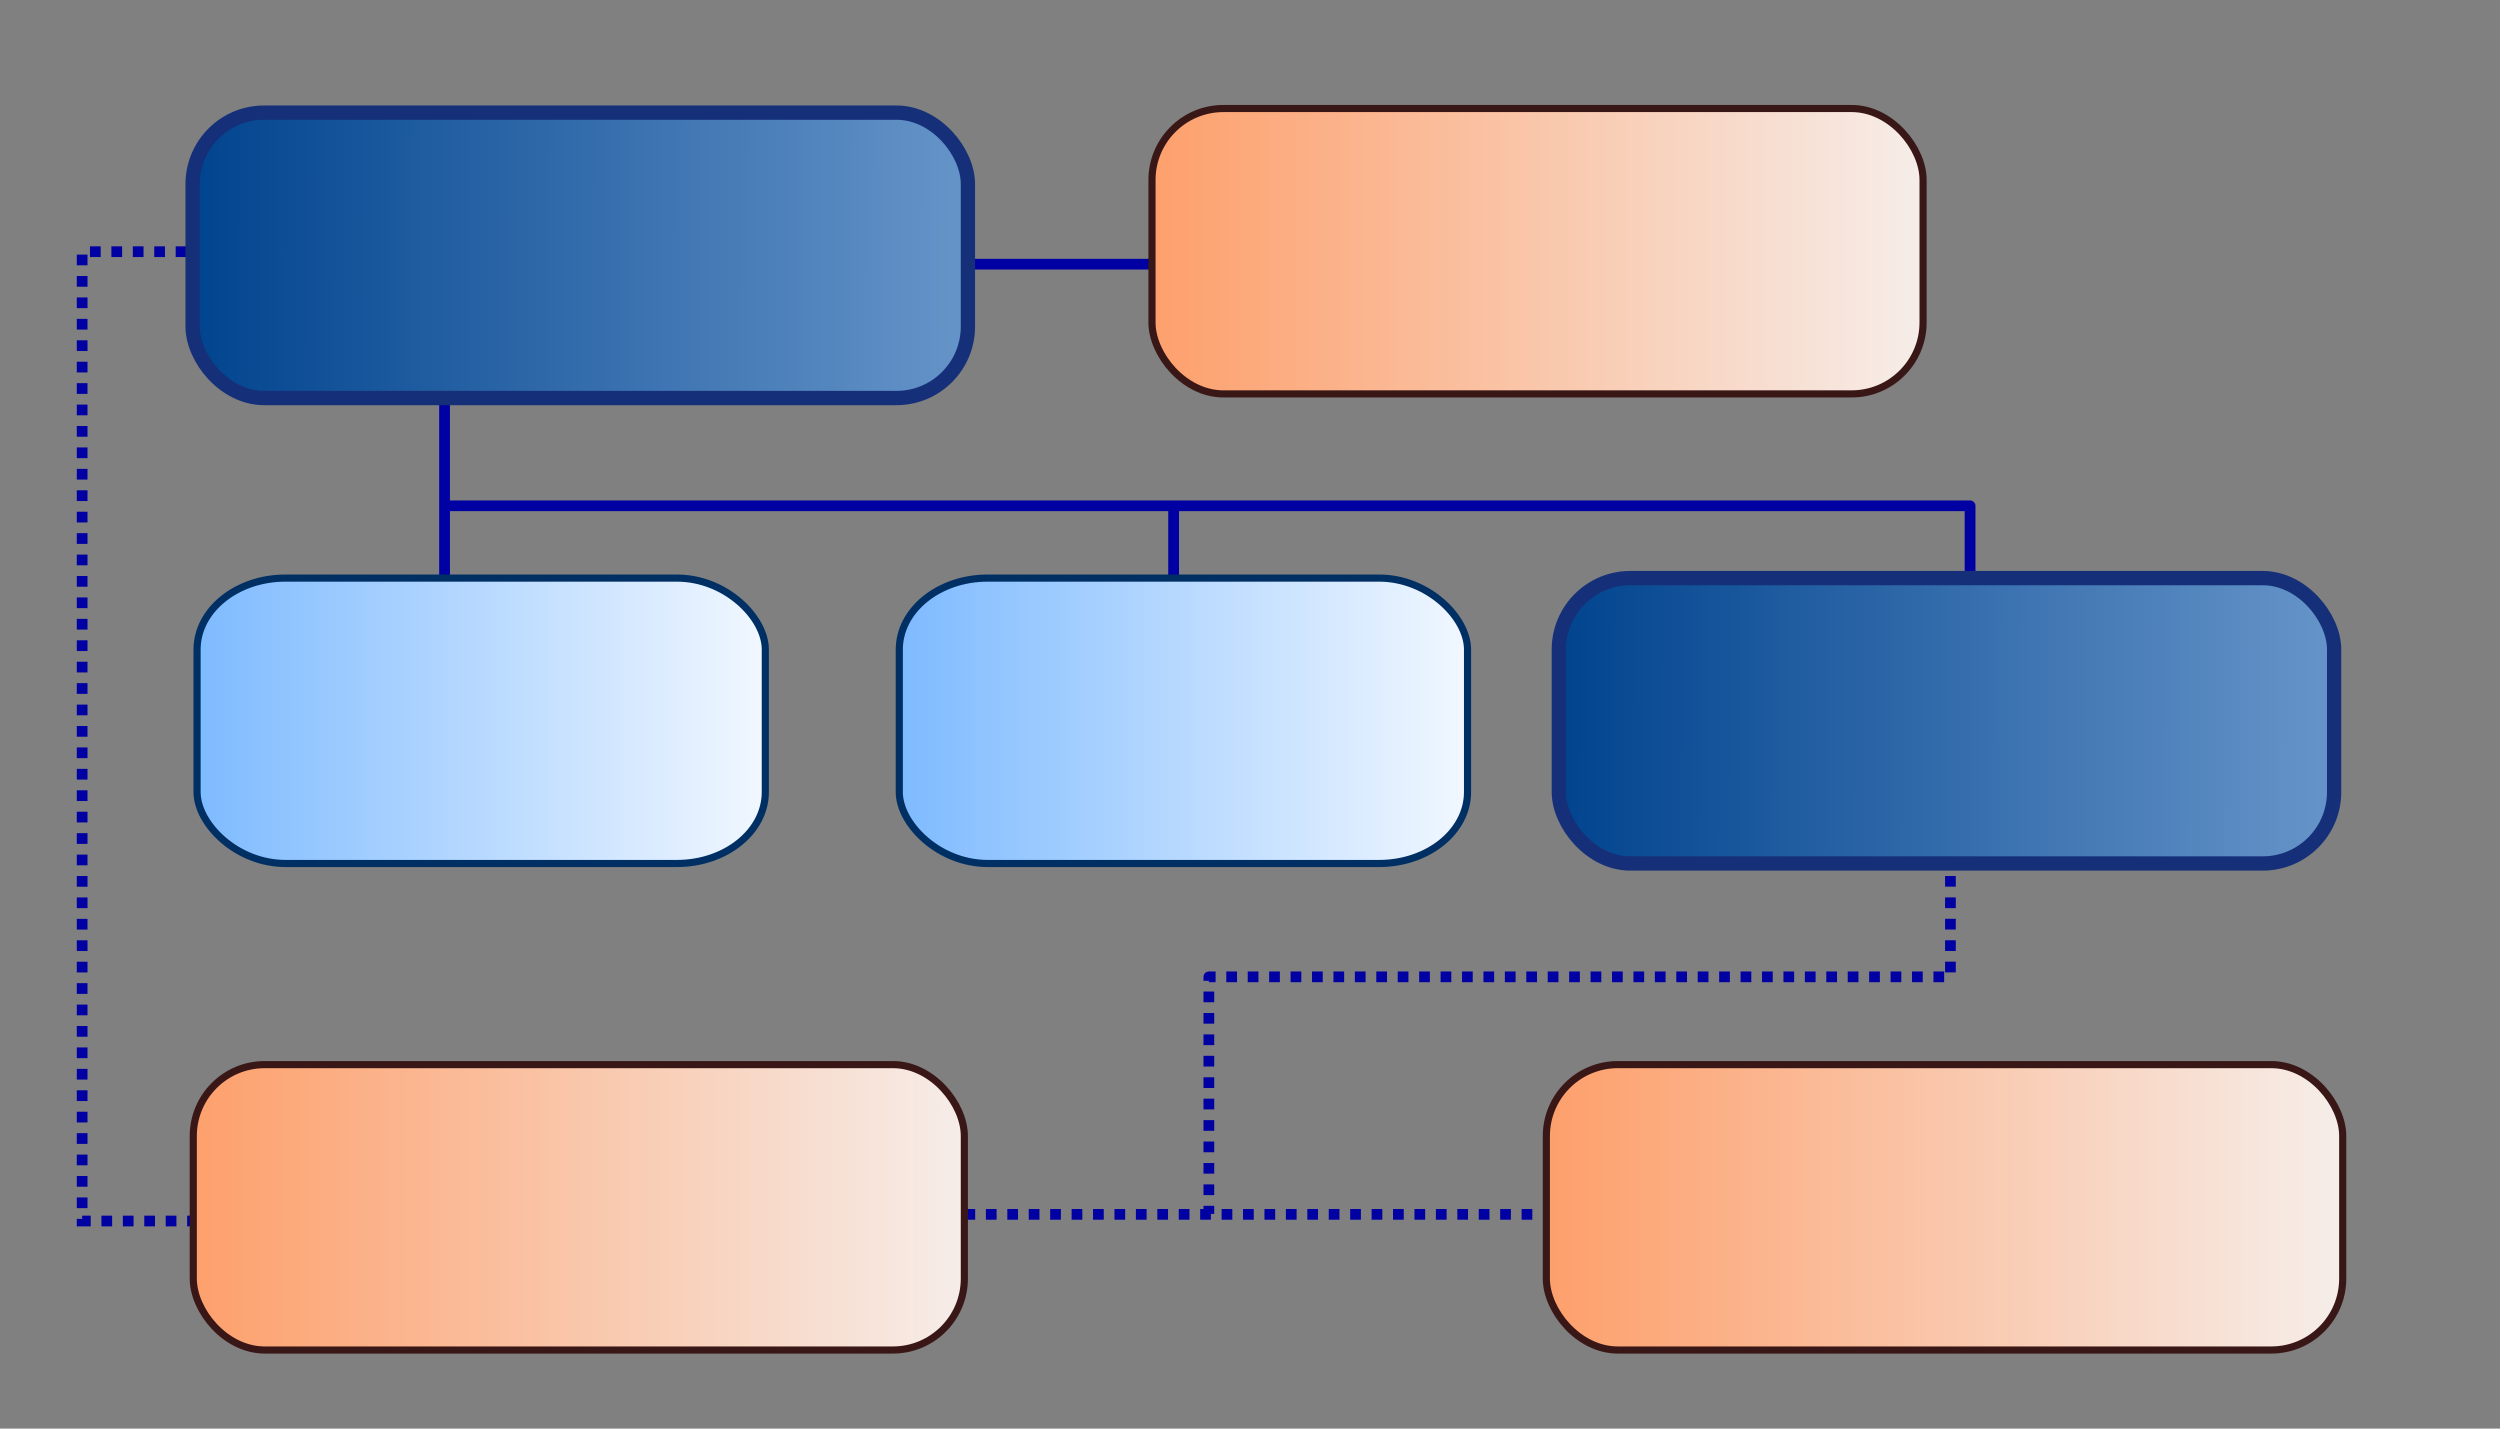 <?xml version="1.0" encoding="UTF-8" standalone="no"?>
<svg
   xmlns:dc="http://purl.org/dc/elements/1.1/"
   xmlns:cc="http://creativecommons.org/ns#"
   xmlns:rdf="http://www.w3.org/1999/02/22-rdf-syntax-ns#"
   xmlns:svg="http://www.w3.org/2000/svg"
   xmlns="http://www.w3.org/2000/svg"
   xmlns:xlink="http://www.w3.org/1999/xlink"
   xmlns:sodipodi="http://sodipodi.sourceforge.net/DTD/sodipodi-0.dtd"
   xmlns:inkscape="http://www.inkscape.org/namespaces/inkscape"
   id="svg2"
   viewBox="0 0 700 400"
   version="1.2"
   inkscape:version="0.48.1 r9760"
   width="100%"
   height="100%"
   sodipodi:docname="entidades.svg">
  <rect x="0" y="0" width="700" height="400" fill="#808080" stroke="none"/>
  <sodipodi:namedview
     pagecolor="#ffffff"
     bordercolor="#666666"
     borderopacity="1"
     objecttolerance="10"
     gridtolerance="10"
     guidetolerance="10"
     inkscape:pageopacity="0"
     inkscape:pageshadow="2"
     inkscape:window-width="1366"
     inkscape:window-height="691"
     id="namedview4619"
     showgrid="false"
     inkscape:zoom="1.18"
     inkscape:cx="371.30422"
     inkscape:cy="238.01318"
     inkscape:window-x="0"
     inkscape:window-y="24"
     inkscape:window-maximized="1"
     inkscape:current-layer="layer4"
     showguides="true"
     inkscape:guide-bbox="true">
    <sodipodi:guide
       orientation="0,1"
       position="408.475,238.136"
       id="guide3209" />
  </sodipodi:namedview>
  <defs
     id="defs4">
    <inkscape:perspective
       sodipodi:type="inkscape:persp3d"
       inkscape:vp_x="0 : 200 : 1"
       inkscape:vp_y="0 : 1000 : 0"
       inkscape:vp_z="700 : 200 : 1"
       inkscape:persp3d-origin="350 : 133.33333 : 1"
       id="perspective4621" />
    <linearGradient
       id="linearGradient4011">
      <stop
         id="stop4013"
         stop-color="#00438e"
         offset="0" />
      <stop
         id="stop4015"
         stop-color="#aecef2"
         offset="1" />
    </linearGradient>
    <linearGradient
       id="linearGradient3600">
      <stop
         id="stop3602"
         stop-color="#fd9f6b"
         offset="0" />
      <stop
         id="stop3604"
         stop-color="#f6eeea"
         offset="1" />
    </linearGradient>
    <linearGradient
       id="linearGradient3600-0-3">
      <stop
         id="stop3602-0-1"
         stop-color="#7dbaff"
         offset="0" />
      <stop
         id="stop3604-6-0"
         stop-color="#f2f8ff"
         offset="1" />
    </linearGradient>
    <linearGradient
       id="linearGradient3825"
       y2="65.926"
       xlink:href="#linearGradient4011"
       gradientUnits="userSpaceOnUse"
       x2="355.33"
       y1="63.797"
       x1="94.344" />
    <linearGradient
       id="linearGradient3833"
       y2="66.127"
       xlink:href="#linearGradient3600"
       gradientUnits="userSpaceOnUse"
       x2="526.79"
       y1="66.127"
       x1="350.54" />
    <linearGradient
       id="linearGradient3861"
       y2="331.73"
       xlink:href="#linearGradient3600"
       gradientUnits="userSpaceOnUse"
       x2="314.28"
       y1="331.73"
       x1="94.376" />
    <linearGradient
       id="linearGradient3995"
       y2="331.73"
       xlink:href="#linearGradient3600"
       gradientUnits="userSpaceOnUse"
       x2="699.21"
       y1="331.73"
       x1="474.24" />
    <linearGradient
       id="linearGradient4021"
       y2="197.77"
       xlink:href="#linearGradient3600-0-3"
       gradientUnits="userSpaceOnUse"
       x2="452.64"
       y1="197.77"
       x1="252.44" />
    <linearGradient
       id="linearGradient4025"
       y2="197.77"
       xlink:href="#linearGradient3600-0-3"
       gradientUnits="userSpaceOnUse"
       x2="224.94"
       y1="197.77"
       x1="94.344" />
    <linearGradient
       id="linearGradient4027"
       y2="198.83"
       xlink:href="#linearGradient4011"
       gradientUnits="userSpaceOnUse"
       x2="853.5"
       y1="197.77"
       x1="479.13" />
    <linearGradient
       inkscape:collect="always"
       xlink:href="#linearGradient3600-0-3"
       id="linearGradient3057"
       gradientUnits="userSpaceOnUse"
       x1="252.44"
       y1="197.77"
       x2="452.64"
       y2="197.77" />
    <linearGradient
       inkscape:collect="always"
       xlink:href="#linearGradient3600"
       id="linearGradient3065"
       gradientUnits="userSpaceOnUse"
       x1="94.376"
       y1="331.73"
       x2="314.28"
       y2="331.73" />
    <linearGradient
       inkscape:collect="always"
       xlink:href="#linearGradient3600-0-3"
       id="linearGradient3101"
       gradientUnits="userSpaceOnUse"
       x1="94.344"
       y1="197.77"
       x2="224.94"
       y2="197.77" />
    <linearGradient
       inkscape:collect="always"
       xlink:href="#linearGradient3600-0-3"
       id="linearGradient3108"
       gradientUnits="userSpaceOnUse"
       x1="94.344"
       y1="197.77"
       x2="224.94"
       y2="197.77"
       gradientTransform="matrix(1.237,0,0,1,-20.522,-2.257)" />
    <linearGradient
       inkscape:collect="always"
       xlink:href="#linearGradient4011"
       id="linearGradient3115"
       gradientUnits="userSpaceOnUse"
       x1="479.13"
       y1="197.77"
       x2="853.5"
       y2="198.83"
       gradientTransform="translate(-2.397,-2.257)" />
    <linearGradient
       inkscape:collect="always"
       xlink:href="#linearGradient3600"
       id="linearGradient3122"
       gradientUnits="userSpaceOnUse"
       x1="474.24"
       y1="331.73"
       x2="699.21"
       y2="331.73" />
    <linearGradient
       inkscape:collect="always"
       xlink:href="#linearGradient3600-2"
       id="linearGradient3065-2"
       gradientUnits="userSpaceOnUse"
       x1="94.376"
       y1="331.73"
       x2="314.28"
       y2="331.73" />
    <linearGradient
       id="linearGradient3600-2">
      <stop
         id="stop3602-6"
         stop-color="#fd9f6b"
         offset="0" />
      <stop
         id="stop3604-9"
         stop-color="#f6eeea"
         offset="1" />
    </linearGradient>
    <linearGradient
       gradientTransform="translate(268.442,-267.708)"
       y2="331.73"
       x2="314.28"
       y1="331.73"
       x1="94.376"
       gradientUnits="userSpaceOnUse"
       id="linearGradient3156"
       xlink:href="#linearGradient3600-2"
       inkscape:collect="always" />
    <linearGradient
       inkscape:collect="always"
       xlink:href="#linearGradient3600-0-3-5"
       id="linearGradient3108-2"
       gradientUnits="userSpaceOnUse"
       x1="94.344"
       y1="197.77"
       x2="224.94"
       y2="197.77"
       gradientTransform="matrix(1.237,0,0,1,-22.619,0)" />
    <linearGradient
       id="linearGradient3600-0-3-5">
      <stop
         id="stop3602-0-1-2"
         stop-color="#7dbaff"
         offset="0" />
      <stop
         id="stop3604-6-0-4"
         stop-color="#f2f8ff"
         offset="1" />
    </linearGradient>
    <linearGradient
       y2="197.77"
       x2="224.94"
       y1="197.77"
       x1="94.344"
       gradientTransform="matrix(1.237,0,0,1,176.098,-2.257)"
       gradientUnits="userSpaceOnUse"
       id="linearGradient3190"
       xlink:href="#linearGradient3600-0-3-5"
       inkscape:collect="always" />
    <linearGradient
       inkscape:collect="always"
       xlink:href="#linearGradient4011-5"
       id="linearGradient3115-5"
       gradientUnits="userSpaceOnUse"
       x1="479.13"
       y1="197.77"
       x2="853.5"
       y2="198.83"
       gradientTransform="translate(-2.397,-2.257)" />
    <linearGradient
       id="linearGradient4011-5">
      <stop
         id="stop4013-0"
         stop-color="#00438e"
         offset="0" />
      <stop
         id="stop4015-7"
         stop-color="#aecef2"
         offset="1" />
    </linearGradient>
    <linearGradient
       y2="198.83"
       x2="853.5"
       y1="197.77"
       x1="479.13"
       gradientTransform="translate(-388.936,-132.585)"
       gradientUnits="userSpaceOnUse"
       id="linearGradient3226"
       xlink:href="#linearGradient4011-5"
       inkscape:collect="always" />
    <linearGradient
       inkscape:collect="always"
       xlink:href="#linearGradient4011-5"
       id="linearGradient3261"
       gradientUnits="userSpaceOnUse"
       gradientTransform="translate(-384.936,-132.585)"
       x1="479.13"
       y1="197.77"
       x2="853.5"
       y2="198.83" />
  </defs>
  <g
     id="layer1"
     transform="translate(-42.26,6.312)"
     style="display:inline">
    <g
       id="g4567"
       transform="translate(20,-20)"
       stroke-miterlimit="4"
       style="fill:none;stroke:#0100a2;stroke-linecap:butt;stroke-miterlimit:4">
      <path
         id="path4142"
         style="stroke-width:3;stroke-linejoin:round;stroke-dasharray:3, 3;stroke-dashoffset:0"
         d="m 568.38,228.96 0,58.243 -207.64,0 0,66.385"
         inkscape:connector-curvature="0" />
      <path
         id="path4118-9"
         style="stroke-width:3;stroke-linejoin:miter;stroke-dasharray:3, 3;stroke-dashoffset:0"
         d="m 274.31,353.71 200.22,0"
         inkscape:connector-curvature="0" />
      <path
         id="path4118"
         style="stroke-width:3;stroke-linejoin:miter;stroke-dasharray:3, 3;stroke-dashoffset:0"
         d="m 92.451,84.163 -47.191,0 0,271.41 60.169,0"
         inkscape:connector-curvature="0" />
      <path
         id="path4114"
         style="stroke-width:3;stroke-linejoin:miter;stroke-dasharray:none"
         d="m 222.23,87.657 123.88,0"
         inkscape:connector-curvature="0" />
      <g
         id="g4109"
         style="stroke-linejoin:round;stroke-dasharray:none"
         transform="matrix(0.413,0,0,0.408,59.417,30.198)">
        <path
           id="path4103"
           style="stroke-width:7.312;stroke-dasharray:none"
           d="m 211.43,215.22 0,171.43"
           inkscape:connector-curvature="0" />
        <path
           id="path4105"
           style="stroke-width:7.312;stroke-dasharray:none"
           d="m 208.57,306.65 1037.1,0 0,94.286"
           inkscape:connector-curvature="0" />
        <path
           id="path4107"
           style="stroke-width:7.312;stroke-dasharray:none"
           d="m 705.71,306.65 0,94.286"
           inkscape:connector-curvature="0" />
      </g>
    </g>
    <rect
       style="fill-opacity:0;stroke-miterlimit:4;stroke-opacity:0"
       x="253.44"
       y="157.81"
       stroke-miterlimit="4"
       width="198.2"
       height="79.91"
       ry="20"
       rx="20"
       id="rect3590-39-0" />
    <rect
       style="fill-opacity:0;stroke-miterlimit:4;stroke-opacity:0"
       x="96.376"
       y="291.78"
       stroke-miterlimit="4"
       width="215.9"
       height="79.91"
       ry="20"
       rx="20"
       id="rect3590-3-0" />
    <g
       inkscape:groupmode="layer"
       id="layer2"
       inkscape:label="Capa"
       style="display:inline">
      <rect
         style="fill-opacity:0;stroke-miterlimit:4;stroke-opacity:0"
         x="481.13"
         y="157.81"
         stroke-miterlimit="4"
         width="217.08"
         height="79.91"
         ry="20"
         rx="20"
         id="rect3590-39-0-5" />
      <rect
         style="fill-opacity:0;stroke-miterlimit:4;stroke-opacity:0"
         x="95.344"
         y="157.81"
         stroke-miterlimit="4"
         width="128.6"
         height="79.91"
         ry="20"
         rx="20"
         id="rect4451" />
      <rect
         style="fill-opacity:0;stroke-miterlimit:4;stroke-opacity:0"
         x="475.24"
         y="291.78"
         stroke-miterlimit="4"
         width="222.98"
         height="79.91"
         ry="20"
         rx="20"
         id="rect3590-3-0-6" />
    </g>
    <g
       inkscape:groupmode="layer"
       id="layer3"
       inkscape:label="rosa"
       style="display:inline">
      <rect
         x="96.376"
         y="291.78"
         stroke-miterlimit="4"
         width="215.9"
         height="79.91"
         ry="20"
         rx="20"
         style="fill:url(#linearGradient3065);stroke:#391717;stroke-width:2;stroke-linejoin:round;stroke-miterlimit:4;stroke-dasharray:none;display:inline"
         id="rect4486" />
      <rect
         x="475.24"
         y="291.78"
         stroke-miterlimit="4"
         width="222.98"
         height="79.91"
         ry="20"
         rx="20"
         style="fill:url(#linearGradient3122);stroke:#391717;stroke-width:2;stroke-linejoin:round;stroke-miterlimit:4;stroke-dasharray:none;display:inline"
         id="rect4488" />
      <rect
         x="364.818"
         y="24.072"
         stroke-miterlimit="4"
         width="215.9"
         height="79.91"
         ry="20"
         rx="20"
         style="fill:url(#linearGradient3156);stroke:#391717;stroke-width:2;stroke-linejoin:round;stroke-miterlimit:4;stroke-dasharray:none;display:inline"
         id="rect4486-1" />
    </g>
    <g
       inkscape:groupmode="layer"
       id="layer4"
       inkscape:label="azul"
       style="display:inline">
      <rect
         x="478.733"
         y="155.553"
         stroke-miterlimit="4"
         width="217.08"
         height="79.91"
         ry="20"
         rx="20"
         style="fill:url(#linearGradient3115);stroke:#152f78;stroke-width:4;stroke-linejoin:round;stroke-miterlimit:4;stroke-dasharray:none;display:inline"
         id="rect4476" />
      <rect
         x="96.194"
         y="25.225"
         stroke-miterlimit="4"
         width="217.08"
         height="79.91"
         ry="20"
         rx="20"
         style="fill:url(#linearGradient3261);stroke:#152f78;stroke-width:4;stroke-linejoin:round;stroke-miterlimit:4;stroke-dasharray:none;display:inline"
         id="rect4476-3" />
    </g>
    <g
       inkscape:groupmode="layer"
       id="layer5"
       inkscape:label="celeste"
       style="display:inline">
      <rect
         x="97.441"
         y="155.553"
         stroke-miterlimit="4"
         width="159.108"
         height="79.91"
         ry="20"
         rx="24.745"
         style="fill:url(#linearGradient3108);stroke:#002f64;stroke-width:2;stroke-linejoin:round;stroke-miterlimit:4;stroke-dasharray:none;display:inline"
         id="rect3590-39" />
      <rect
         x="294.061"
         y="155.553"
         stroke-miterlimit="4"
         width="159.108"
         height="79.91"
         ry="20"
         rx="24.745"
         style="fill:url(#linearGradient3190);stroke:#002f64;stroke-width:2;stroke-linejoin:round;stroke-miterlimit:4;stroke-dasharray:none;display:inline"
         id="rect3590-39-4" />
    </g>
  </g>
</svg>
